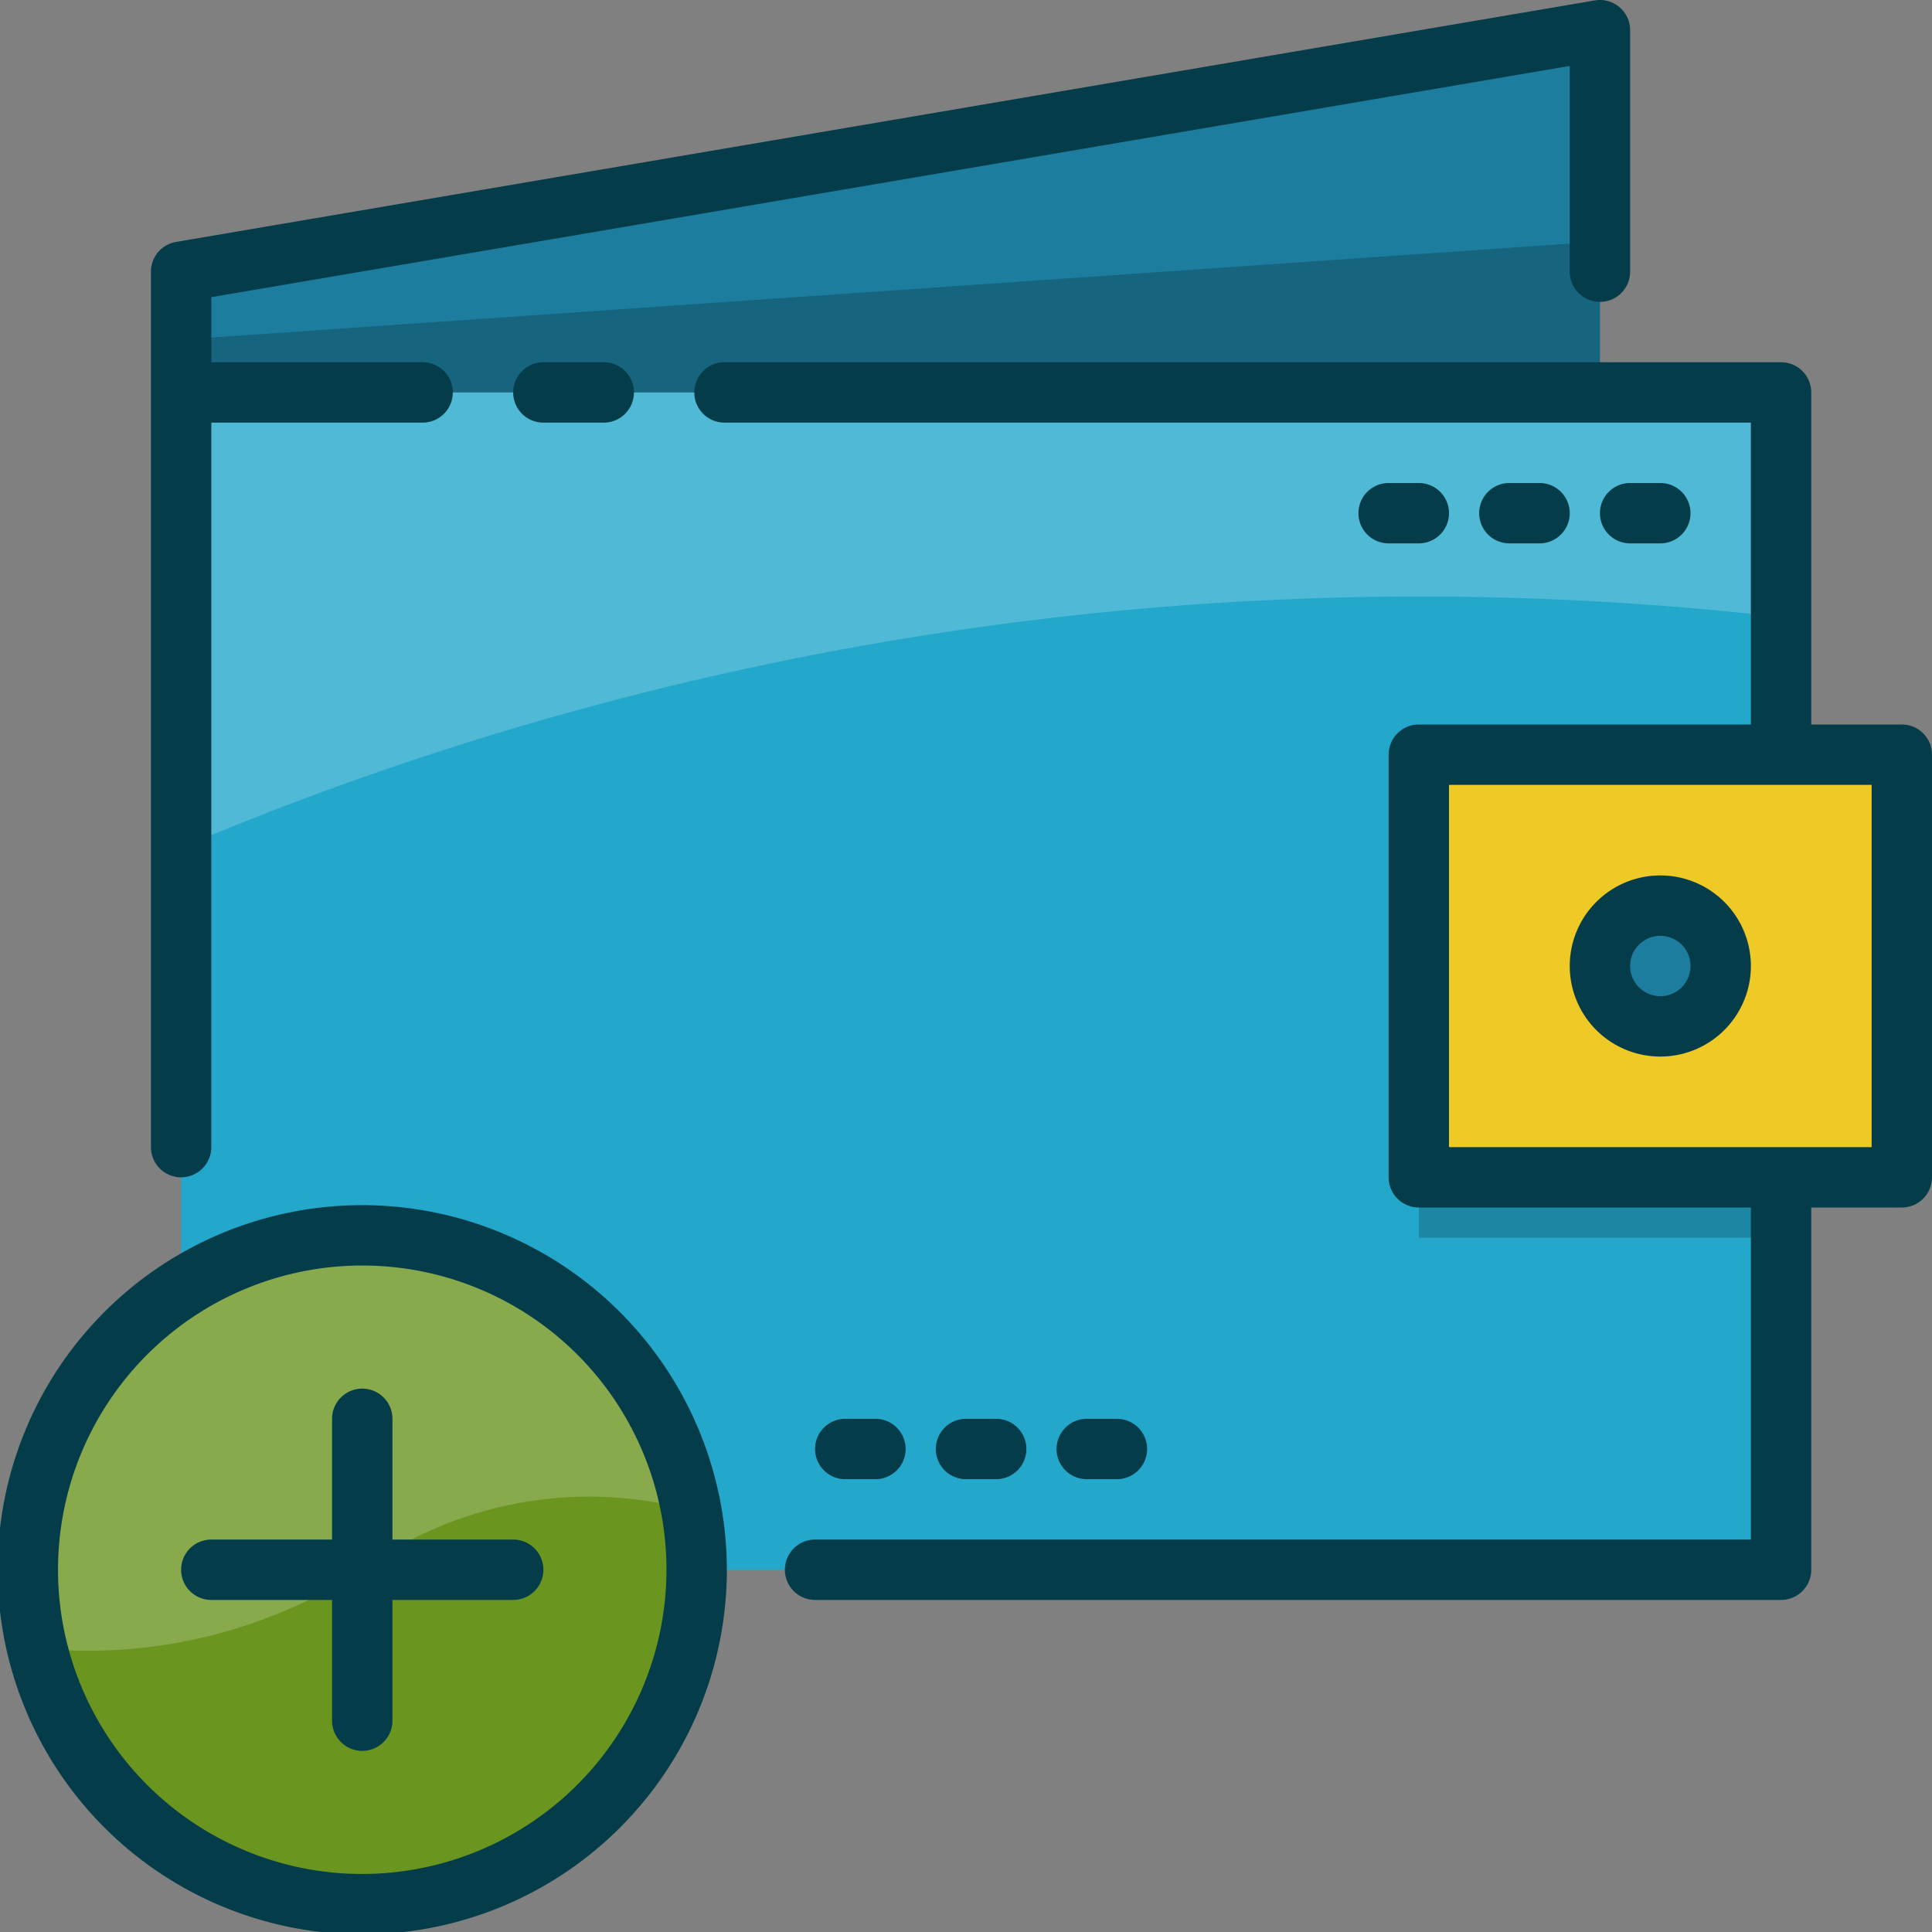<svg id="Layer_1_copy" height="512" viewBox="0 0 64 64" width="512" xmlns="http://www.w3.org/2000/svg" data-name="Layer 1 copy"><rect x="0" y="0" width="64" height="64" fill="#808080" stroke="none"/><path d="m6 13h53v39h-53z" fill="#23a8cc"/><path d="m53 13v-12l-47 8v4z" fill="#1d7d9f"/><circle cx="12" cy="52" fill="#6a951f" r="11.078"/><path d="m47 25h16v14h-16z" fill="#efc925"/><circle cx="55" cy="32" fill="#1d7d9f" r="2"/><g opacity=".2"><path d="m47 39h12v2h-12z"/></g><g opacity=".2"><path d="m12 40.922a11.041 11.041 0 0 0 -10.758 13.678 16.728 16.728 0 0 0 10.758-2.6 12.867 12.867 0 0 1 10.894-1.969 11.074 11.074 0 0 0 -10.894-9.109z" fill="#fff"/></g><g opacity=".2"><path d="m6 28.082a105.285 105.285 0 0 1 53-7.639v-7.443h-53z" fill="#fff"/></g><g opacity=".2"><path d="m6 11.25 47-3.25v5h-47z"/></g><g fill="#043c49"><path d="m17 51h-4v-4a1 1 0 0 0 -2 0v4h-4a1 1 0 0 0 0 2h4v4a1 1 0 0 0 2 0v-4h4a1 1 0 0 0 0-2z"/><path d="m12 39.922a12.078 12.078 0 1 0 12.078 12.078 12.092 12.092 0 0 0 -12.078-12.078zm0 22.156a10.078 10.078 0 1 1 10.078-10.078 10.089 10.089 0 0 1 -10.078 10.078z"/><path d="m33 49a1 1 0 0 0 0-2h-1a1 1 0 0 0 0 2z"/><path d="m37 49a1 1 0 0 0 0-2h-1a1 1 0 0 0 0 2z"/><path d="m29 49a1 1 0 0 0 0-2h-1a1 1 0 0 0 0 2z"/><path d="m51 18a1 1 0 0 0 0-2h-1a1 1 0 0 0 0 2z"/><path d="m55 18a1 1 0 0 0 0-2h-1a1 1 0 0 0 0 2z"/><path d="m47 18a1 1 0 0 0 0-2h-1a1 1 0 0 0 0 2z"/><path d="m18 12a1 1 0 0 0 0 2h2a1 1 0 0 0 0-2z"/><path d="m6 39a1 1 0 0 0 1-1v-24h7a1 1 0 0 0 0-2h-7v-2.156l45-7.66v6.816a1 1 0 0 0 2 0v-8a1 1 0 0 0 -1.168-.986l-47 8a1 1 0 0 0 -.832.986v29a1 1 0 0 0 1 1z"/><path d="m63 24h-3v-11a1 1 0 0 0 -1-1h-35a1 1 0 0 0 0 2h34v10h-11a1 1 0 0 0 -1 1v14a1 1 0 0 0 1 1h11v11h-31a1 1 0 0 0 0 2h32a1 1 0 0 0 1-1v-12h3a1 1 0 0 0 1-1v-14a1 1 0 0 0 -1-1zm-1 14h-14v-12h14z"/><path d="m55 35a3 3 0 1 0 -3-3 3 3 0 0 0 3 3zm0-4a1 1 0 1 1 -1 1 1 1 0 0 1 1-1z"/></g></svg>